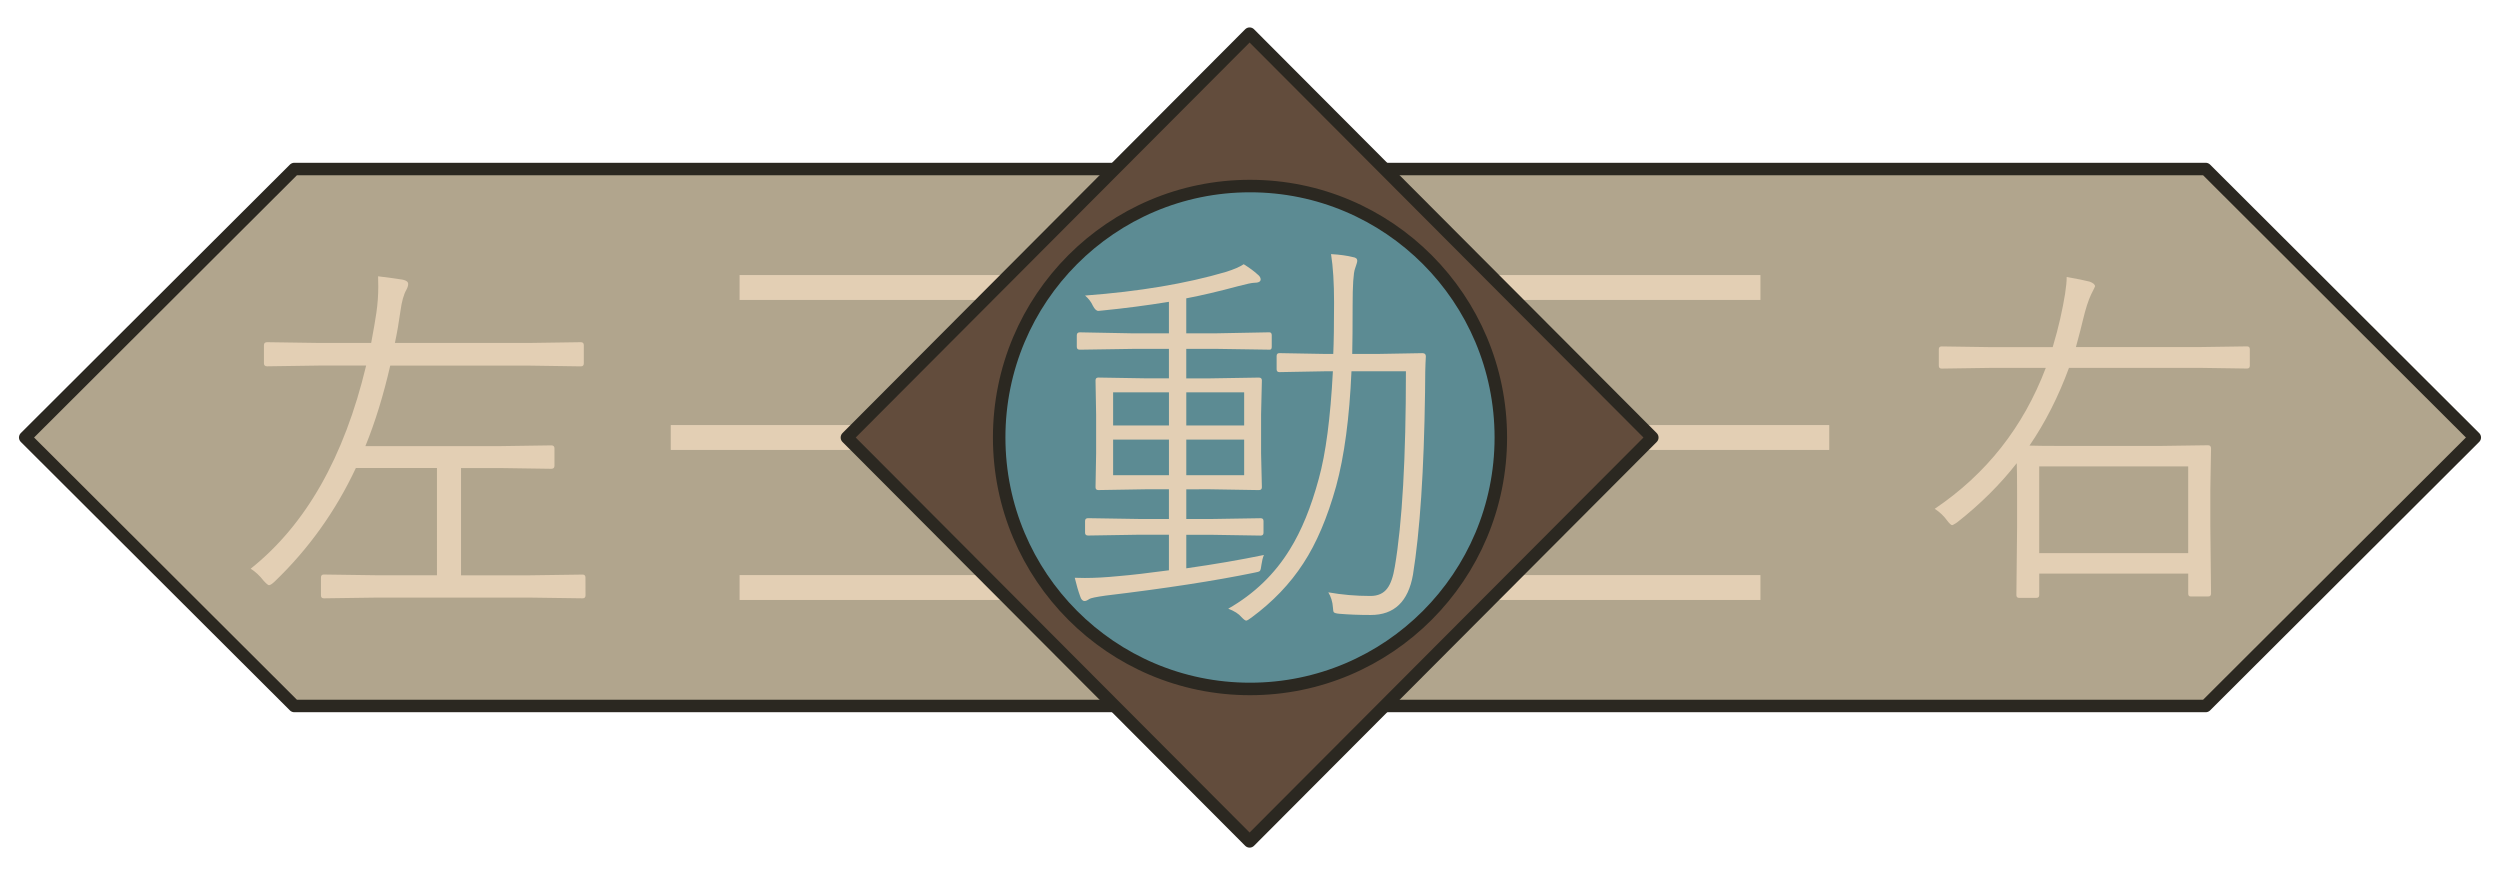 <?xml version="1.0" encoding="UTF-8" standalone="no"?>
<svg
   xmlns:dc="http://purl.org/dc/elements/1.1/"
   xmlns:cc="http://creativecommons.org/ns#"
   xmlns:rdf="http://www.w3.org/1999/02/22-rdf-syntax-ns#"
   xmlns:svg="http://www.w3.org/2000/svg"
   xmlns="http://www.w3.org/2000/svg"
   xmlns:sodipodi="http://sodipodi.sourceforge.net/DTD/sodipodi-0.dtd"
   xmlns:inkscape="http://www.inkscape.org/namespaces/inkscape"
   width="100mm"
   height="35mm"
   viewBox="0 0 100 35"
   version="1.1"
   id="svg8"
   inkscape:version="1.0.1 (3bc2e813f5, 2020-09-07)"
   sodipodi:docname="input.svg">
  <defs
     id="defs2" />
  <sodipodi:namedview
     id="base"
     pagecolor="#ffffff"
     bordercolor="#666666"
     borderopacity="1.0"
     inkscape:pageopacity="0.0"
     inkscape:pageshadow="2"
     inkscape:zoom="1.979899"
     inkscape:cx="41.703578"
     inkscape:cy="213.07747"
     inkscape:document-units="mm"
     inkscape:current-layer="layer1"
     inkscape:document-rotation="0"
     showgrid="false"
     showguides="false"
     inkscape:window-width="2560"
     inkscape:window-height="1377"
     inkscape:window-x="1912"
     inkscape:window-y="-8"
     inkscape:window-maximized="1" />
  <g
     inkscape:label="Calque 1"
     inkscape:groupmode="layer"
     id="layer1">
    <path
       id="rect835-0"
       style="fill:#b1a58d;fill-opacity:1;stroke:#2b2821;stroke-width:0.5;stroke-linecap:round;stroke-linejoin:round;stroke-miterlimit:4;stroke-dasharray:none;stroke-dashoffset:34.016;stroke-opacity:1;paint-order:fill markers stroke"
       d="M 88.227,28.239 98.991,17.5 88.227,6.761 H 11.773 L 1.009,17.5 11.773,28.239 Z"
       sodipodi:nodetypes="ccccccc" />
    <rect
       style="fill:#e3cfb4;fill-opacity:1;stroke:none;stroke-width:0.5;stroke-linecap:round;stroke-linejoin:round;stroke-miterlimit:4;stroke-dasharray:none;stroke-dashoffset:34.016;stroke-opacity:1;paint-order:stroke fill markers"
       id="rect1070"
       width="40.835"
       height="0.996"
       x="29.583"
       y="11.002" />
    <rect
       style="fill:#e3cfb4;fill-opacity:1;stroke:none;stroke-width:0.5;stroke-linecap:round;stroke-linejoin:round;stroke-miterlimit:4;stroke-dasharray:none;stroke-dashoffset:34.016;stroke-opacity:1;paint-order:stroke fill markers"
       id="rect1070-4"
       width="40.835"
       height="0.996"
       x="29.583"
       y="23.003" />
    <rect
       style="fill:#e3cfb4;fill-opacity:1;stroke:none;stroke-width:0.5;stroke-linecap:round;stroke-linejoin:round;stroke-miterlimit:4;stroke-dasharray:none;stroke-dashoffset:34.016;stroke-opacity:1;paint-order:stroke fill markers"
       id="rect1070-6"
       width="46.34"
       height="0.996"
       x="26.83"
       y="17.002" />
    <rect
       style="fill:#624c3c;fill-opacity:1;stroke:#2b2821;stroke-width:0.5;stroke-linecap:round;stroke-linejoin:round;stroke-miterlimit:4;stroke-dasharray:none;stroke-dashoffset:34.016;stroke-opacity:1;paint-order:fill markers stroke"
       id="rect835"
       width="22.816"
       height="22.816"
       x="36.351"
       y="-34.448"
       transform="matrix(0.706,0.708,-0.706,0.708,0,0)" />
    <ellipse
       style="fill:#5c8b93;fill-opacity:1;stroke:#2b2821;stroke-width:0.5;stroke-linecap:round;stroke-linejoin:round;stroke-miterlimit:4;stroke-dasharray:none;stroke-dashoffset:34.016;stroke-opacity:1;paint-order:fill markers stroke"
       id="path970"
       cx="50"
       cy="17.5"
       rx="10.033"
       ry="10.058" />
    <g
       aria-label="動"
       transform="scale(0.999,1.001)"
       id="text978"
       style="font-size:16.534px;line-height:1.25;font-family:Xolonium;-inkscape-font-specification:Xolonium;fill:#e3cfb4;fill-opacity:1;stroke-width:0.265">
      <path
         d="m 47.499,19.553 v 1.187 h 0.961 l 2.018,-0.032 q 0.113,0 0.113,0.113 v 0.468 q 0,0.113 -0.113,0.113 l -2.018,-0.032 h -0.961 v 1.34 q 1.703,-0.242 3.108,-0.533 -0.065,0.153 -0.097,0.379 -0.024,0.218 -0.065,0.258 -0.032,0.04 -0.234,0.073 -2.357,0.484 -5.934,0.912 -0.581,0.081 -0.662,0.137 -0.113,0.081 -0.186,0.081 -0.121,0 -0.178,-0.186 -0.113,-0.307 -0.218,-0.743 0.226,0.008 0.404,0.008 0.589,0 1.332,-0.073 0.783,-0.065 2.035,-0.234 v -1.421 h -1.227 l -2.01,0.032 q -0.121,0 -0.121,-0.113 v -0.468 q 0,-0.113 0.121,-0.113 l 2.01,0.032 h 1.227 v -1.187 h -0.88 l -1.946,0.032 q -0.113,0 -0.113,-0.113 l 0.024,-1.356 v -1.542 l -0.024,-1.372 q 0,-0.113 0.113,-0.113 l 1.946,0.032 h 0.88 V 13.942 H 45.335 l -2.099,0.032 q -0.121,0 -0.121,-0.113 v -0.46 q 0,-0.121 0.121,-0.121 l 2.099,0.04 h 1.469 v -1.259 q -1.348,0.218 -2.664,0.347 -0.113,0.016 -0.161,0.016 -0.113,0 -0.218,-0.202 -0.105,-0.234 -0.315,-0.412 3.246,-0.242 5.643,-0.945 0.484,-0.153 0.71,-0.307 0.347,0.218 0.541,0.396 0.137,0.105 0.137,0.21 0,0.137 -0.266,0.137 -0.121,0 -0.614,0.129 -1.203,0.323 -2.099,0.492 v 1.397 h 1.227 l 2.099,-0.04 q 0.097,0 0.097,0.121 v 0.46 q 0,0.113 -0.081,0.113 l -2.115,-0.032 h -1.227 v 1.179 h 0.945 l 1.962,-0.032 q 0.121,0 0.121,0.113 l -0.032,1.356 v 1.558 l 0.032,1.356 q 0,0.113 -0.121,0.113 l -1.962,-0.032 z m 0,-0.565 h 2.317 v -1.421 h -2.317 z m 2.317,-1.986 v -1.324 h -2.317 v 1.324 z m -3.011,-1.324 h -2.236 v 1.324 h 2.236 z m -2.236,1.889 v 1.421 h 2.236 v -1.421 z m 9.575,-3.423 h 0.993 l 1.817,-0.032 q 0.137,0 0.137,0.129 -0.032,0.501 -0.032,1.445 -0.065,4.683 -0.484,7.282 -0.283,1.607 -1.687,1.607 -0.694,0 -1.259,-0.048 -0.186,-0.016 -0.226,-0.065 -0.024,-0.032 -0.032,-0.186 -0.024,-0.347 -0.186,-0.606 0.815,0.145 1.687,0.145 0.452,0 0.678,-0.307 0.202,-0.266 0.299,-0.864 0.444,-2.608 0.444,-7.807 h -2.18 q -0.121,2.785 -0.614,4.594 -0.525,1.881 -1.316,3.084 -0.791,1.219 -2.075,2.164 -0.161,0.121 -0.21,0.121 -0.057,0 -0.186,-0.137 -0.17,-0.202 -0.533,-0.339 1.558,-0.888 2.47,-2.374 0.694,-1.114 1.155,-2.818 0.42,-1.51 0.565,-4.295 H 53.021 L 51.229,14.87 q -0.113,0 -0.113,-0.113 v -0.533 q 0,-0.113 0.113,-0.113 l 1.792,0.032 h 0.363 q 0.032,-0.71 0.032,-2.051 0,-1.179 -0.121,-1.938 0.533,0.032 0.88,0.121 0.17,0.024 0.17,0.145 0,0.065 -0.089,0.315 -0.097,0.25 -0.097,1.486 0,1.259 -0.016,1.921 z"
         style="font-style:normal;font-variant:normal;font-weight:normal;font-stretch:normal;font-family:'Yu Gothic';-inkscape-font-specification:'Yu Gothic';fill:#e3cfb4;fill-opacity:1;stroke-width:0.265"
         id="path1105" />
    </g>
    <g
       aria-label="左"
       transform="scale(0.999,1.001)"
       id="text982"
       style="font-size:15.321px;line-height:1.25;font-family:Xolonium;-inkscape-font-specification:Xolonium;fill:#e3cfb4;fill-opacity:1;stroke:none;stroke-width:0.5;stroke-linecap:round;stroke-linejoin:round;stroke-miterlimit:4;stroke-dasharray:none;stroke-opacity:1;paint-order:stroke fill markers">
      <path
         d="m 23.444,23.789 q 0,0.12 -0.112,0.12 l -2.177,-0.03 h -6.03 l -2.162,0.03 q -0.112,0 -0.112,-0.12 v -0.711 q 0,-0.12 0.112,-0.12 l 2.162,0.03 h 2.371 V 18.701 h -3.247 q -1.212,2.581 -3.247,4.533 -0.157,0.15 -0.232,0.15 -0.052,0 -0.217,-0.18 -0.232,-0.299 -0.516,-0.479 3.307,-2.626 4.623,-8.117 h -1.9 l -2.065,0.03 q -0.127,0 -0.127,-0.12 V 13.794 q 0,-0.12 0.127,-0.12 l 2.065,0.03 h 2.102 q 0.15,-0.8 0.209,-1.212 0.075,-0.524 0.075,-1.032 0,-0.232 -0.007,-0.419 0.673,0.082 0.987,0.135 0.217,0.045 0.217,0.172 0,0.105 -0.075,0.239 -0.157,0.277 -0.232,0.83 -0.097,0.696 -0.224,1.287 h 5.394 l 2.05,-0.03 q 0.12,0 0.12,0.12 v 0.726 q 0,0.12 -0.12,0.12 l -2.05,-0.03 h -5.581 q -0.411,1.788 -0.995,3.217 h 5.394 l 2.05,-0.03 q 0.127,0 0.127,0.12 v 0.696 q 0,0.12 -0.127,0.12 l -2.05,-0.03 h -1.564 v 4.287 h 2.693 l 2.177,-0.03 q 0.112,0 0.112,0.12 z"
         style="font-style:normal;font-variant:normal;font-weight:normal;font-stretch:normal;font-family:'Yu Gothic UI';-inkscape-font-specification:'Yu Gothic UI';fill:#e3cfb4;fill-opacity:1;stroke:none;stroke-width:0.5;stroke-linecap:round;stroke-linejoin:round;stroke-miterlimit:4;stroke-dasharray:none;stroke-opacity:1;paint-order:stroke fill markers"
         id="path1102" />
    </g>
    <g
       aria-label="右"
       transform="scale(0.999,1.001)"
       id="text986"
       style="font-size:14.525px;line-height:1.25;font-family:Xolonium;-inkscape-font-specification:Xolonium;fill:#e3cfb4;fill-opacity:1;stroke:none;stroke-width:0.5;stroke-linecap:round;stroke-linejoin:round;stroke-miterlimit:4;stroke-dasharray:none;stroke-opacity:1;paint-order:stroke fill markers">
      <path
         d="m 90.083,14.614 q 0,0.113 -0.113,0.113 l -1.922,-0.028 h -5.206 q -0.638,1.731 -1.582,3.107 0.305,0.014 1.553,0.014 h 3.638 l 1.958,-0.028 q 0.121,0 0.121,0.128 l -0.028,1.617 v 1.497 l 0.028,2.688 q 0,0.113 -0.113,0.113 h -0.702 q -0.099,0 -0.099,-0.113 v -0.801 h -5.965 v 0.858 q 0,0.113 -0.121,0.113 h -0.681 q -0.113,0 -0.113,-0.113 l 0.028,-2.702 v -1.355 q 0,-0.943 -0.014,-1.213 -1,1.277 -2.383,2.362 -0.163,0.113 -0.206,0.113 -0.057,0 -0.199,-0.184 -0.199,-0.277 -0.496,-0.468 3.099,-2.085 4.447,-5.631 h -2.255 l -1.915,0.028 q -0.113,0 -0.113,-0.113 v -0.66 q 0,-0.113 0.113,-0.113 l 1.915,0.028 h 2.532 q 0.184,-0.617 0.298,-1.121 0.262,-1.163 0.262,-1.681 0.645,0.113 0.915,0.184 0.22,0.078 0.22,0.191 0,0.014 -0.149,0.305 -0.177,0.369 -0.333,1.028 -0.078,0.34 -0.284,1.092 h 4.929 l 1.922,-0.028 q 0.113,0 0.113,0.113 z m -2.468,7.49 v -3.468 h -5.965 v 3.468 z"
         style="font-style:normal;font-variant:normal;font-weight:normal;font-stretch:normal;font-family:'Yu Gothic UI';-inkscape-font-specification:'Yu Gothic UI';fill:#e3cfb4;fill-opacity:1;stroke:none;stroke-width:0.5;stroke-linecap:round;stroke-linejoin:round;stroke-miterlimit:4;stroke-dasharray:none;stroke-opacity:1;paint-order:stroke fill markers"
         id="path1108" />
    </g>
  </g>
</svg>
